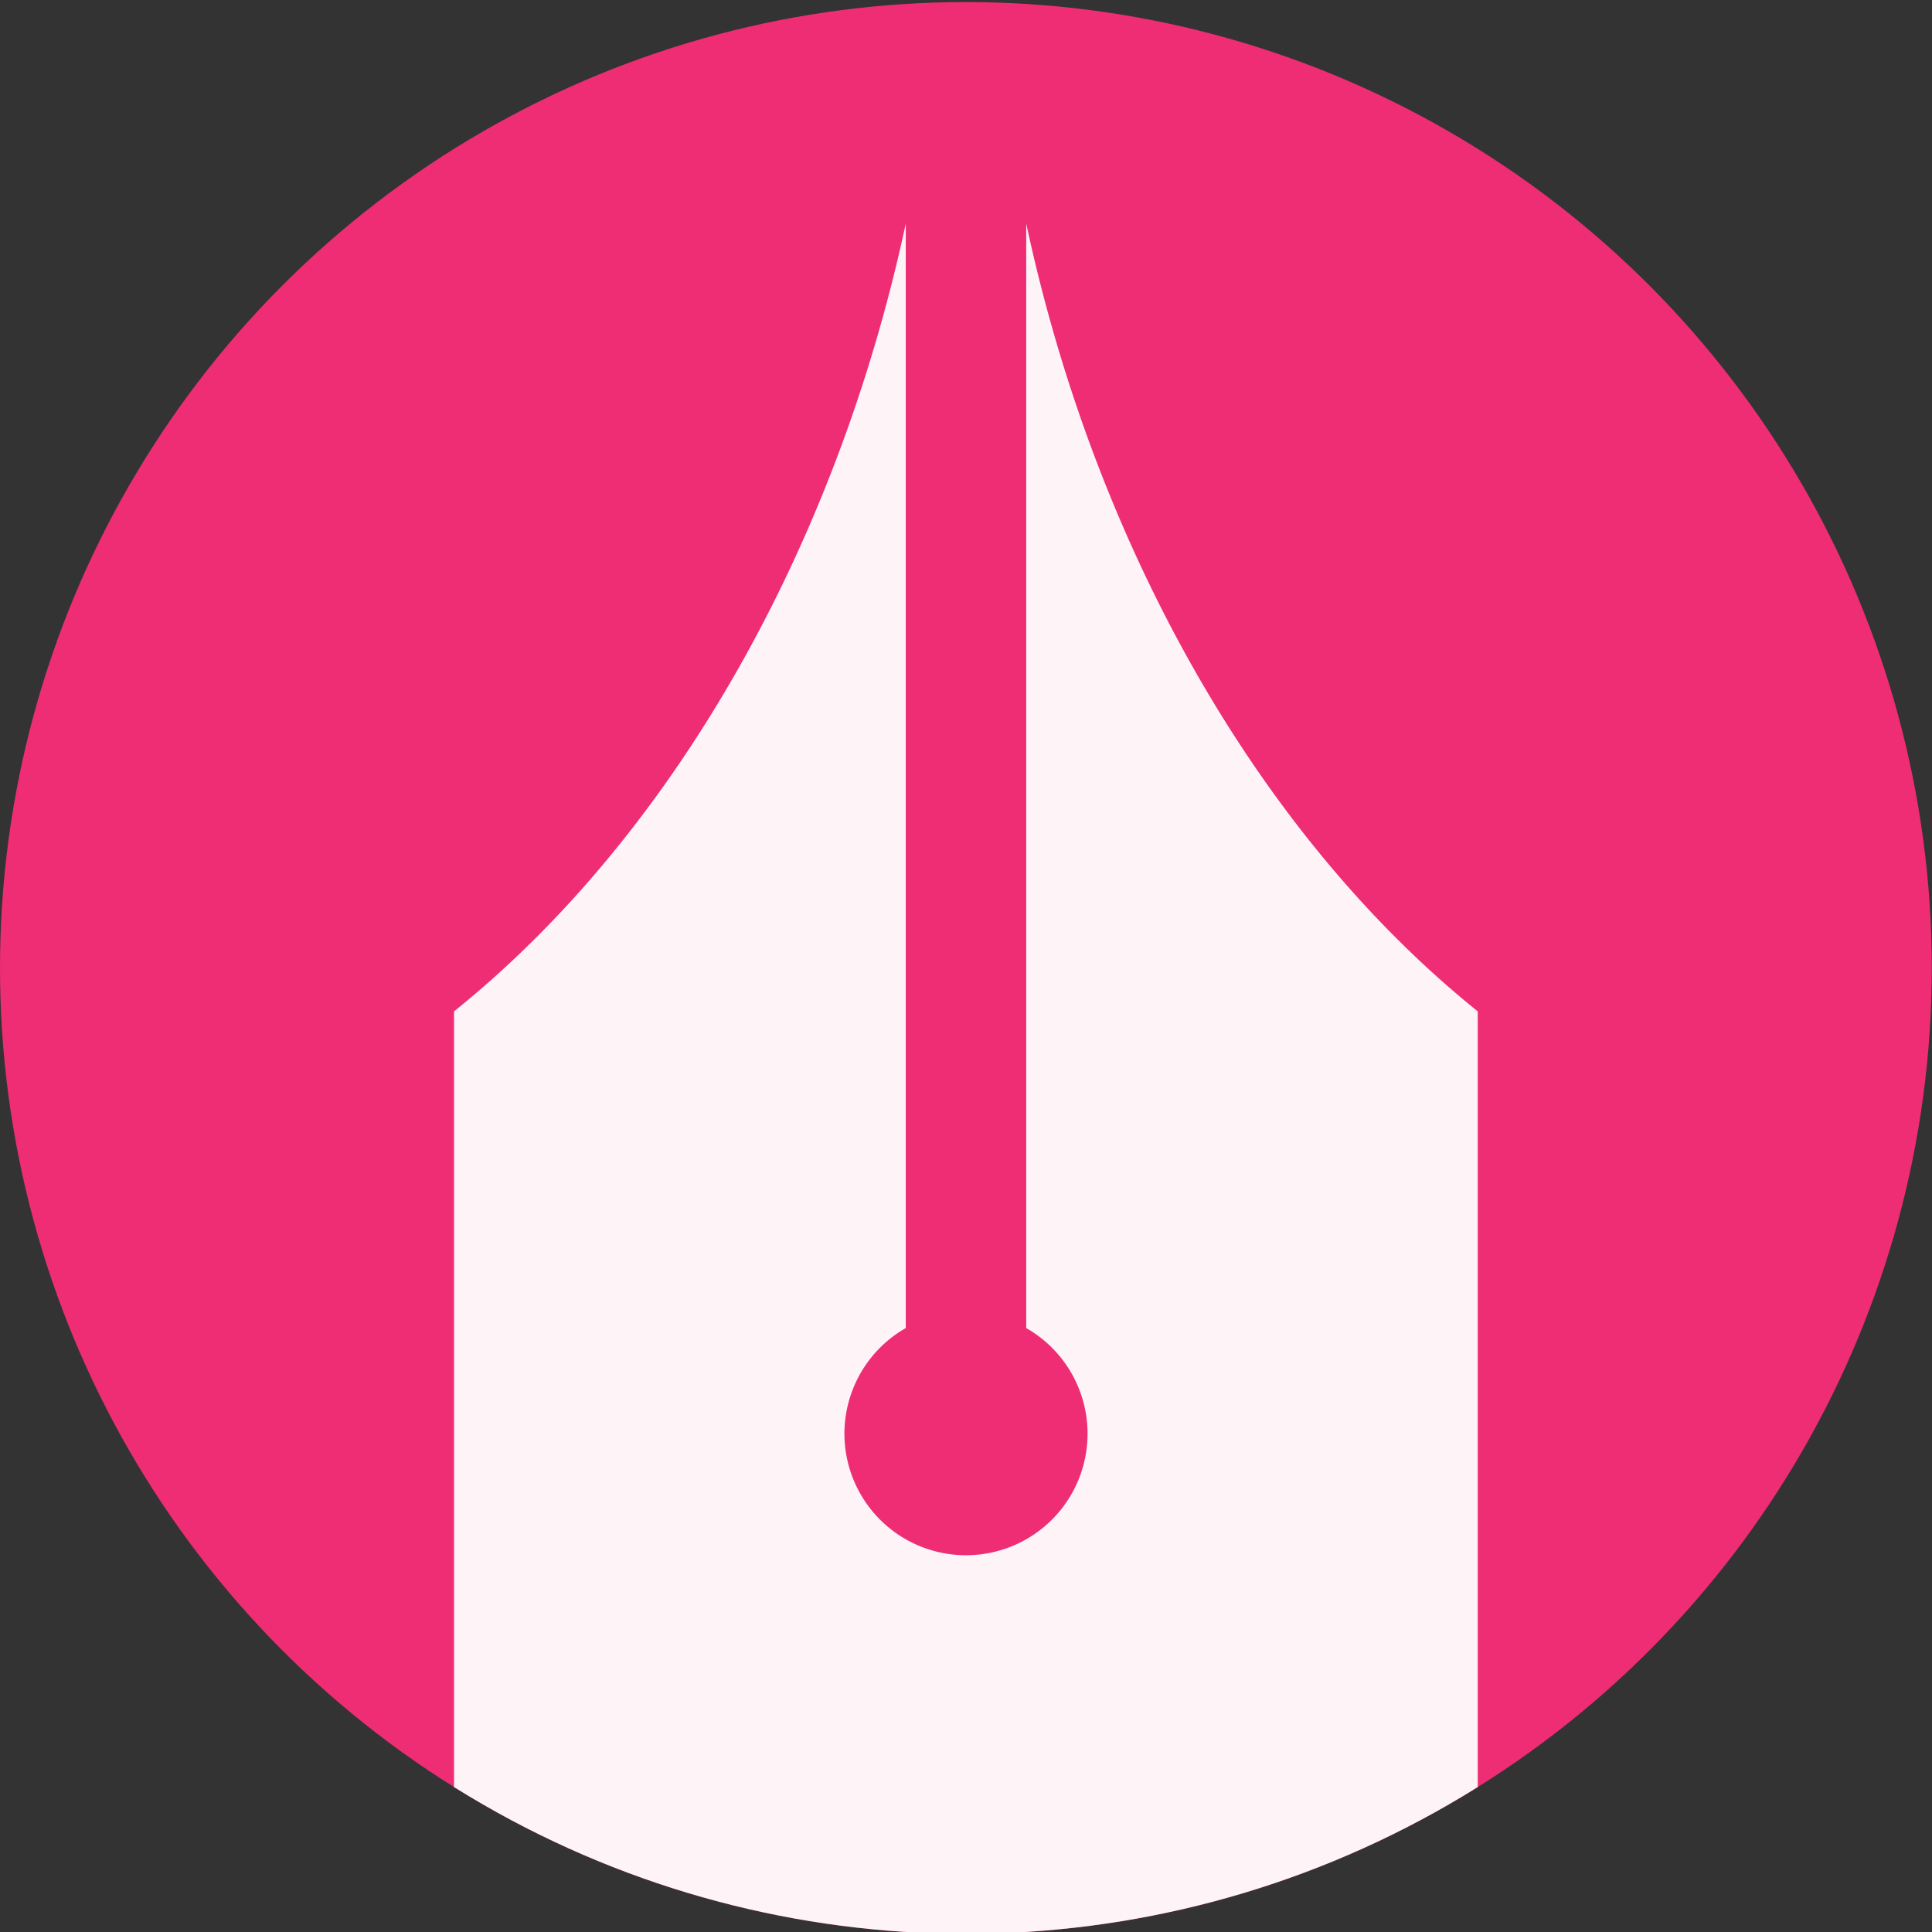 <svg xmlns="http://www.w3.org/2000/svg" xmlns:xlink="http://www.w3.org/1999/xlink" viewBox="0 0 84.55 84.55"><rect x="0" y="0" width="84.55" height="84.55" fill="#333333" stroke="none"/><defs><style>.cls-1{fill:#ee2d74;}.cls-2{clip-path:url(#clip-path);}.cls-3{fill:#fef4f8;}</style><clipPath id="clip-path"><circle class="cls-1" cx="42.27" cy="42.36" r="42.27"/></clipPath></defs><title>DES</title><g id="Layer_2" data-name="Layer 2"><circle class="cls-1" cx="42.27" cy="42.36" r="42.27"/><g class="cls-2"><path class="cls-3" d="M64.67,44.26V86.79H19.87V44.26C29.44,36.57,36.6,23.94,39.64,9.78V58.12a5.32,5.32,0,1,0,5.27,0V9.78C47.94,23.92,55.1,36.56,64.67,44.26Z"/></g></g></svg>
